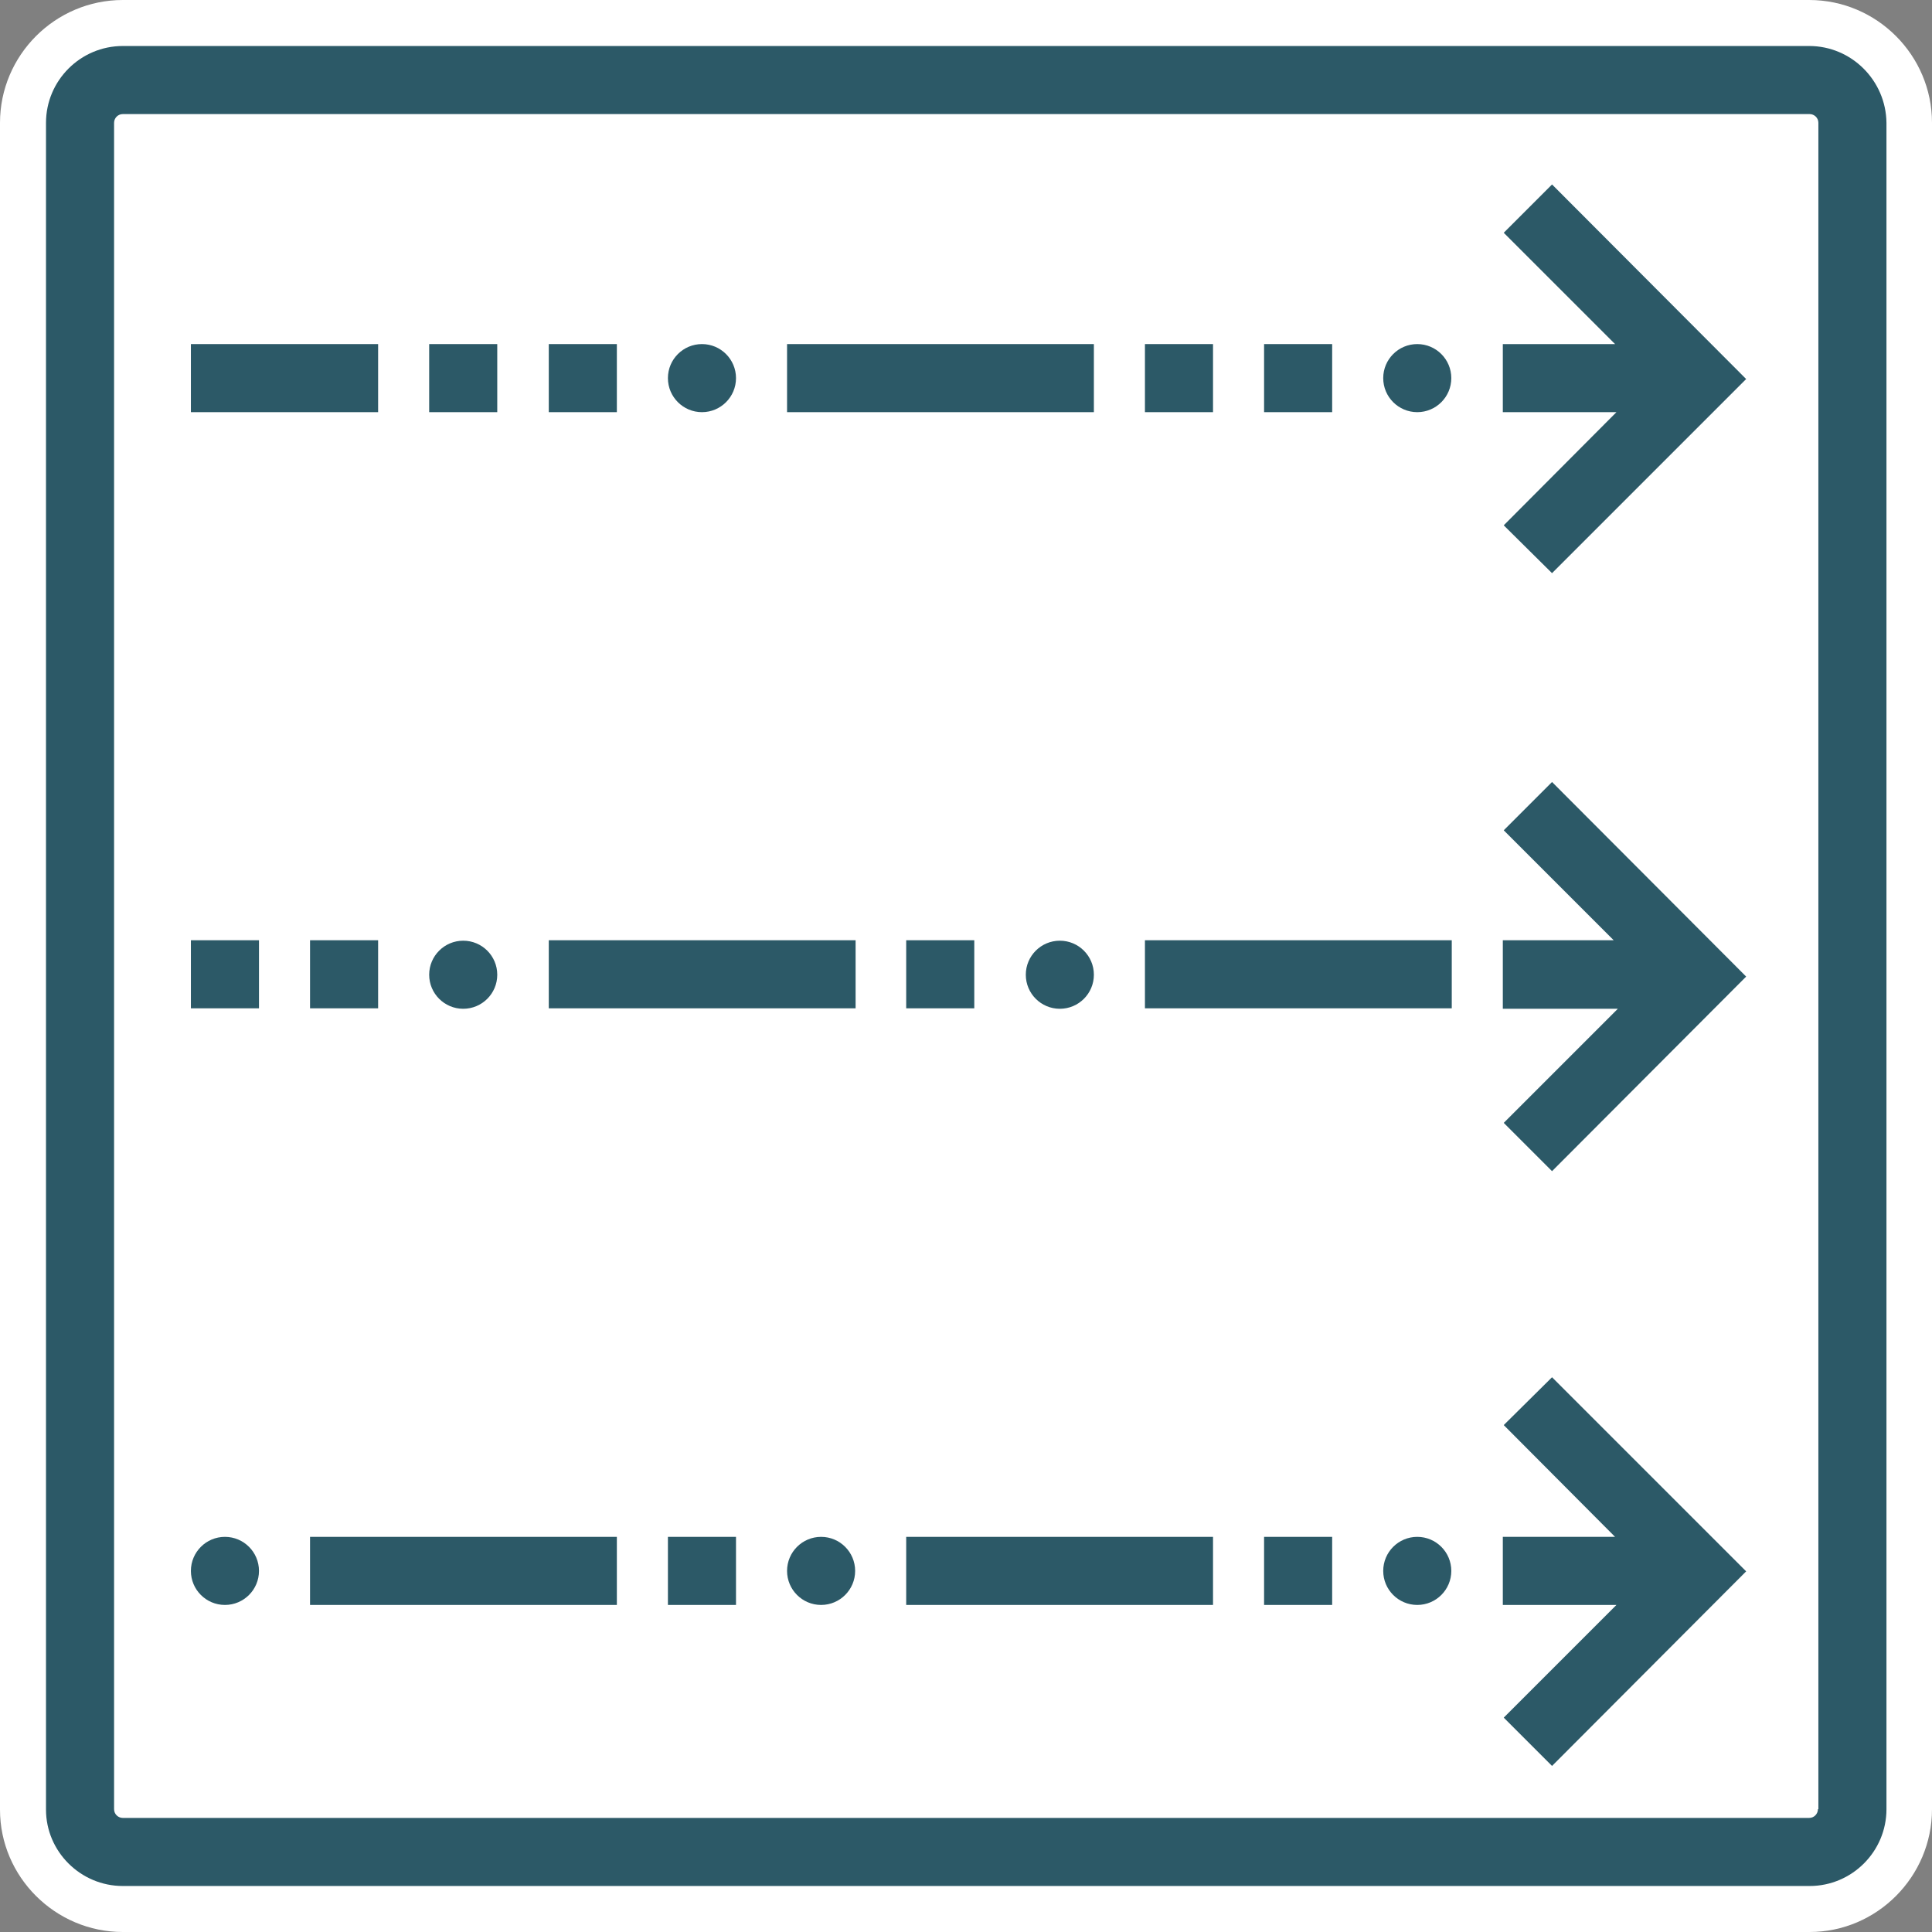 <?xml version="1.0" encoding="utf-8"?>
<!-- Generator: Adobe Illustrator 24.0.2, SVG Export Plug-In . SVG Version: 6.00 Build 0)  -->
<svg version="1.1" id="Layer_1" xmlns="http://www.w3.org/2000/svg" xmlns:xlink="http://www.w3.org/1999/xlink" x="0px" y="0px"
	 viewBox="0 0 42 42" style="enable-background:new 0 0 42 42;" xml:space="preserve">
<rect x="0" y="0" width="42" height="42" fill="#808080" stroke="none"/>
<style type="text/css">
	.st0{fill:#FFFFFF;}
	.st1{fill:#2C5967;}
</style>
<g>
	<g>
		<g>
			<path class="st0" d="M2.67,41.5c-1.19,0-2.17-0.97-2.17-2.17V2.67c0-1.2,0.97-2.17,2.17-2.17h36.67c1.19,0,2.17,0.97,2.17,2.17
				v36.67c0,1.2-0.97,2.17-2.17,2.17H2.67z"/>
			<path class="st0" d="M39.33,1C40.25,1,41,1.75,41,2.67v36.67c0,0.92-0.75,1.67-1.67,1.67H2.67C1.75,41,1,40.25,1,39.33V2.67
				C1,1.75,1.75,1,2.67,1H39.33 M39.33,0H2.67C1.2,0,0,1.2,0,2.67v36.67C0,40.8,1.2,42,2.67,42h36.67C40.8,42,42,40.8,42,39.33V2.67
				C42,1.2,40.8,0,39.33,0L39.33,0z"/>
		</g>
		<g>
			<rect x="17.11" y="7.48" class="st1" width="6.67" height="1.48"/>
			<rect x="11.93" y="20.44" class="st1" width="6.67" height="1.48"/>
			<rect x="4.15" y="20.44" class="st1" width="1.48" height="1.48"/>
			<rect x="4.15" y="7.48" class="st1" width="4.07" height="1.48"/>
			<rect x="24.89" y="7.48" class="st1" width="1.48" height="1.48"/>
			<rect x="11.93" y="7.48" class="st1" width="1.48" height="1.48"/>
			<rect x="9.33" y="7.48" class="st1" width="1.48" height="1.48"/>
			<rect x="27.48" y="7.48" class="st1" width="1.48" height="1.48"/>
			<circle class="st1" cx="15.26" cy="8.22" r="0.74"/>
			<circle class="st1" cx="30.81" cy="8.22" r="0.74"/>
			<circle class="st1" cx="23.04" cy="21.19" r="0.74"/>
			<circle class="st1" cx="30.81" cy="34.15" r="0.74"/>
			<rect x="19.7" y="20.44" class="st1" width="1.48" height="1.48"/>
			<circle class="st1" cx="10.07" cy="21.19" r="0.74"/>
			<rect x="6.74" y="20.44" class="st1" width="1.48" height="1.48"/>
			<rect x="24.89" y="20.44" class="st1" width="6.67" height="1.48"/>
			<rect x="19.7" y="33.41" class="st1" width="6.67" height="1.48"/>
			<rect x="27.48" y="33.41" class="st1" width="1.48" height="1.48"/>
			<circle class="st1" cx="17.85" cy="34.15" r="0.74"/>
			<circle class="st1" cx="4.89" cy="34.15" r="0.74"/>
			<rect x="6.74" y="33.41" class="st1" width="6.67" height="1.48"/>
			<rect x="14.52" y="33.41" class="st1" width="1.48" height="1.48"/>
			<path class="st1" d="M39.33,1H2.67C1.75,1,1,1.75,1,2.67v36.67C1,40.25,1.75,41,2.67,41h36.67c0.92,0,1.67-0.75,1.67-1.67V2.67
				C41,1.75,40.25,1,39.33,1z M39.52,39.33c0,0.1-0.08,0.19-0.19,0.19H2.67c-0.1,0-0.19-0.08-0.19-0.19V2.67
				c0-0.1,0.08-0.19,0.19-0.19h36.67c0.1,0,0.19,0.08,0.19,0.19V39.33z"/>
			<polygon class="st1" points="32.69,18.05 35.08,20.44 32.67,20.44 32.67,21.93 35.17,21.93 32.69,24.41 33.74,25.46 37.96,21.23 
				33.74,17 			"/>
			<polygon class="st1" points="32.69,5.06 35.11,7.48 32.67,7.48 32.67,8.96 35.14,8.96 32.69,11.42 33.74,12.46 37.96,8.24 
				33.74,4.01 			"/>
			<polygon class="st1" points="32.69,30.98 35.11,33.41 32.67,33.41 32.67,34.89 35.14,34.89 32.69,37.34 33.74,38.39 37.96,34.16 
				33.74,29.94 			"/>
		</g>
	</g>
</g>
</svg>
